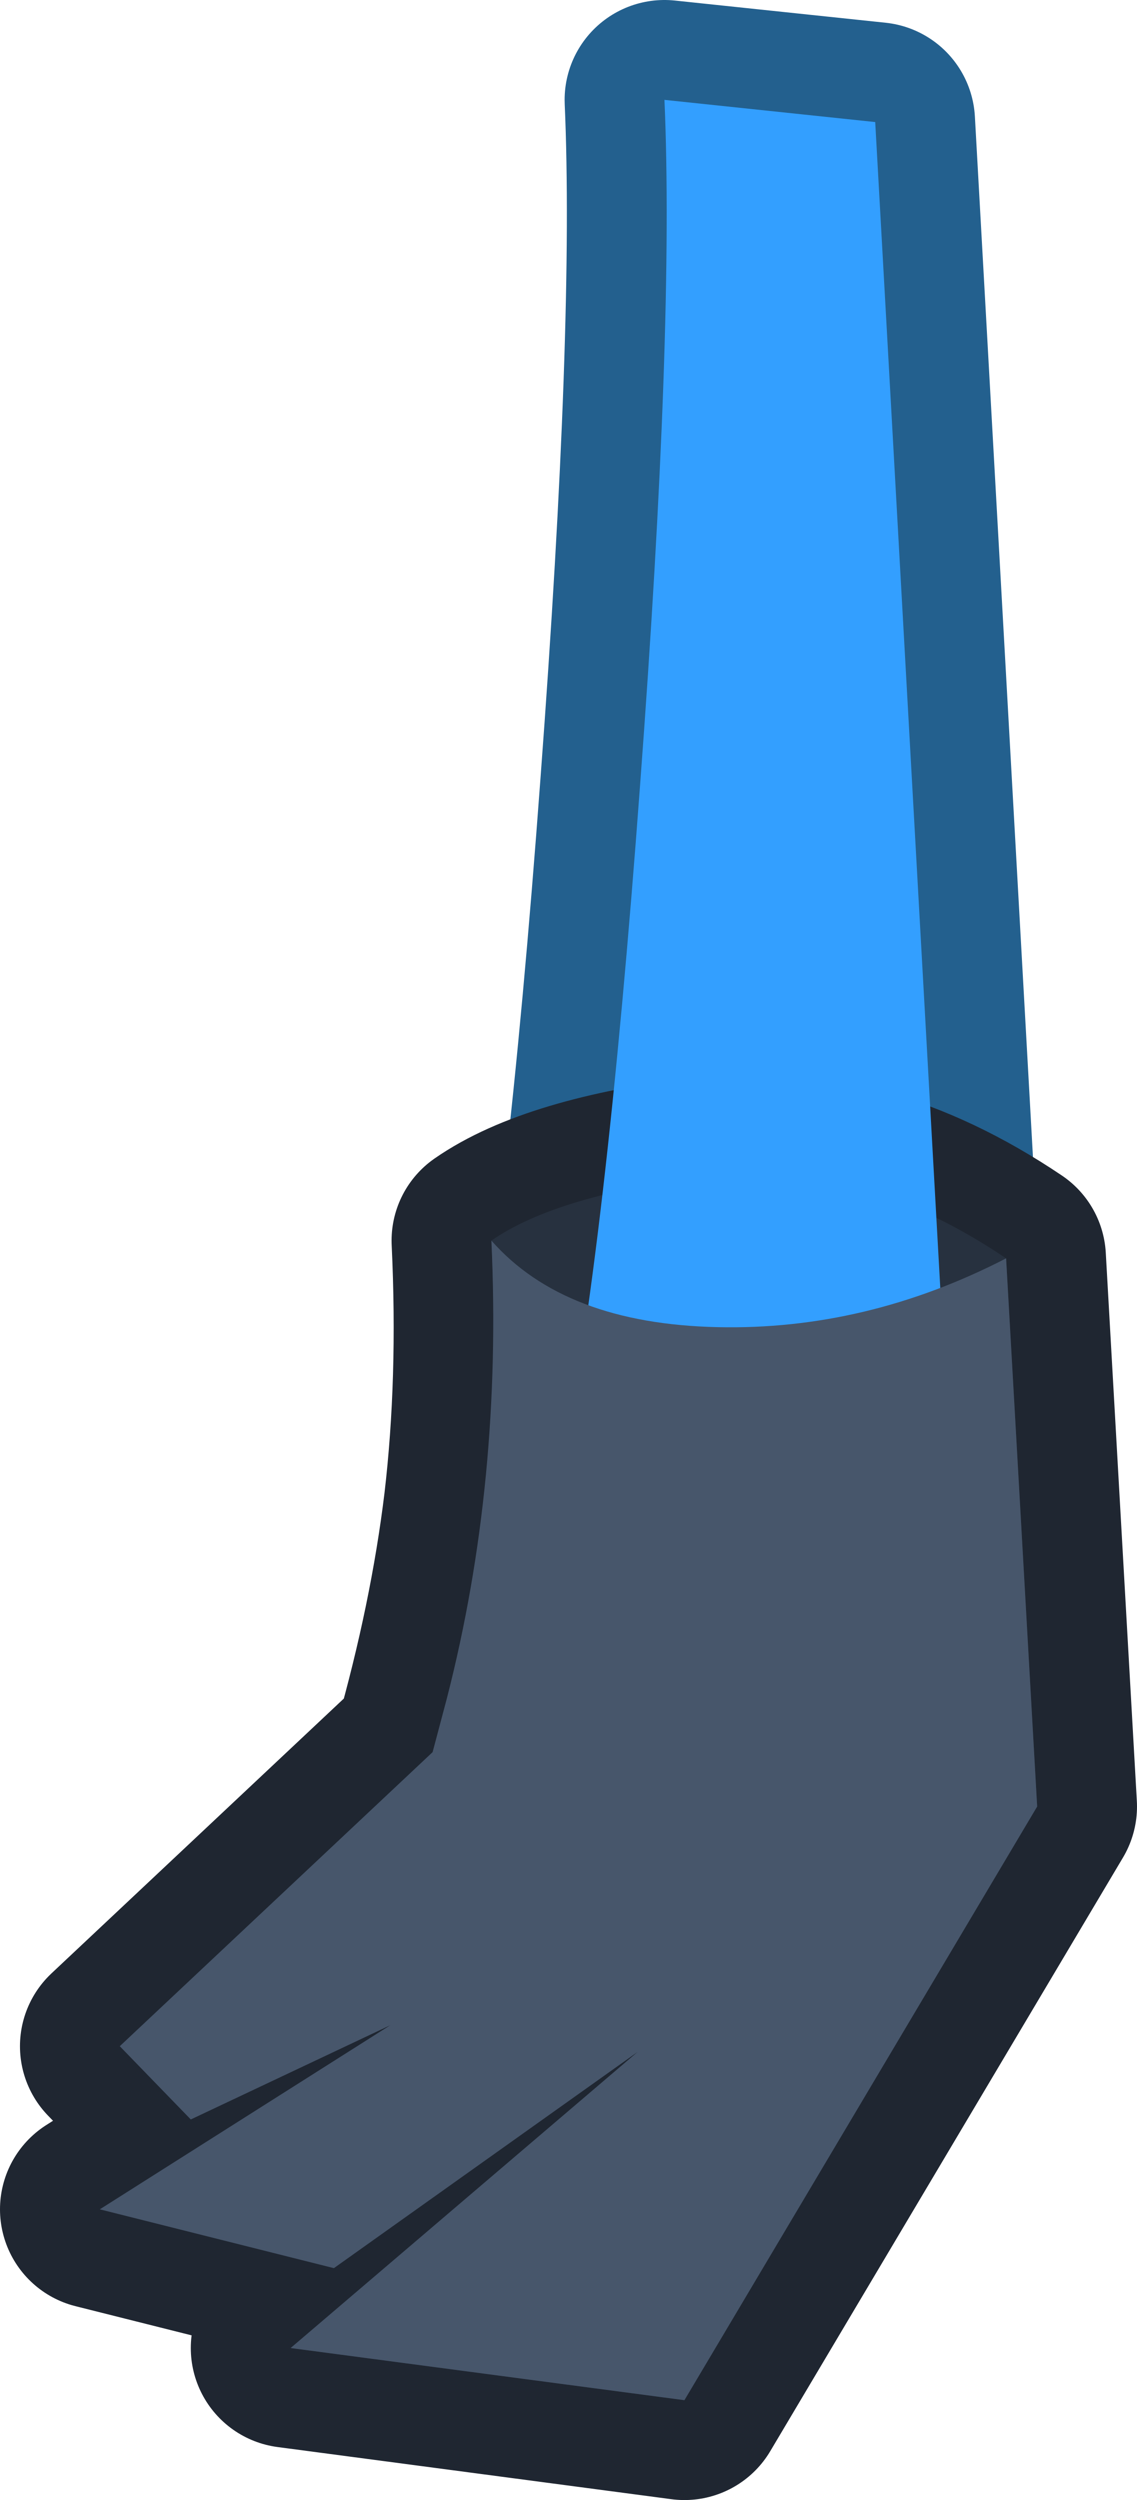 <?xml version="1.0" encoding="UTF-8" standalone="no"?>
<svg xmlns:xlink="http://www.w3.org/1999/xlink" height="112.65px" width="51.25px" xmlns="http://www.w3.org/2000/svg">
  <g transform="matrix(1.0, 0.0, 0.0, 1.0, 33.05, 15.1)">
    <path d="M9.8 51.3 L-7.8 51.3 Q-5.75 41.3 -4.2 20.3 -2.65 -0.4 -3.1 -10.6 L6.4 -9.6 9.8 51.3" fill="#339fff" fill-rule="evenodd" stroke="none"/>
    <path d="M9.8 51.3 L-7.8 51.3 Q-5.75 41.3 -4.2 20.3 -2.65 -0.4 -3.1 -10.6 L6.4 -9.6 9.8 51.3 Z" fill="none" stroke="#23608e" stroke-linecap="round" stroke-linejoin="round" stroke-width="9.0"/>
    <path d="M13.7 66.3 L-2.2 93.05 -19.95 90.7 -4.3 77.35 -18.0 87.1 -28.55 84.45 -15.45 76.15 -24.45 80.4 -27.65 77.1 -13.55 63.85 Q-11.9 58.05 -11.25 52.7 -10.6 47.15 -10.9 40.8 -7.95 38.75 -1.2 37.9 5.55 37.05 12.3 41.6 L13.7 66.3" fill="#1f2631" fill-rule="evenodd" stroke="none"/>
    <path d="M13.7 66.3 L-2.2 93.05 -19.95 90.7 -4.3 77.35 -18.0 87.1 -28.55 84.45 -15.45 76.15 -24.45 80.4 -27.65 77.1 -13.55 63.85 Q-11.9 58.05 -11.25 52.7 -10.6 47.15 -10.9 40.8 -7.95 38.75 -1.2 37.9 5.55 37.05 12.3 41.6 L13.7 66.3 Z" fill="none" stroke="#1f2631" stroke-linecap="round" stroke-linejoin="round" stroke-width="9.0"/>
    <path d="M13.7 66.3 L-2.2 93.05 -19.95 90.7 -4.3 77.35 -18.0 87.1 -28.55 84.45 -15.45 76.15 -24.45 80.4 -27.65 77.1 -13.55 63.85 Q-11.9 58.05 -11.25 52.7 -10.6 47.15 -10.9 40.8 -7.95 38.75 -1.2 37.9 5.55 37.05 12.3 41.6 L13.7 66.3" fill="#27313f" fill-rule="evenodd" stroke="none"/>
    <path d="M6.4 -9.6 L9.8 51.3 -7.8 51.3 Q-5.75 41.3 -4.2 20.3 -2.65 -0.4 -3.1 -10.6 L6.4 -9.6" fill="#339fff" fill-rule="evenodd" stroke="none"/>
    <path d="M13.7 66.3 L-2.2 93.05 -19.95 90.7 -4.3 77.35 -18.0 87.1 -28.55 84.45 -15.45 76.15 -24.45 80.4 -27.65 77.1 -13.55 63.85 -12.9 61.4 Q-10.4 51.65 -10.9 40.8 -7.6 44.55 -0.7 44.7 6.0 44.85 12.3 41.6 L13.7 66.3" fill="#47566b" fill-rule="evenodd" stroke="none"/>
  </g>
</svg>
